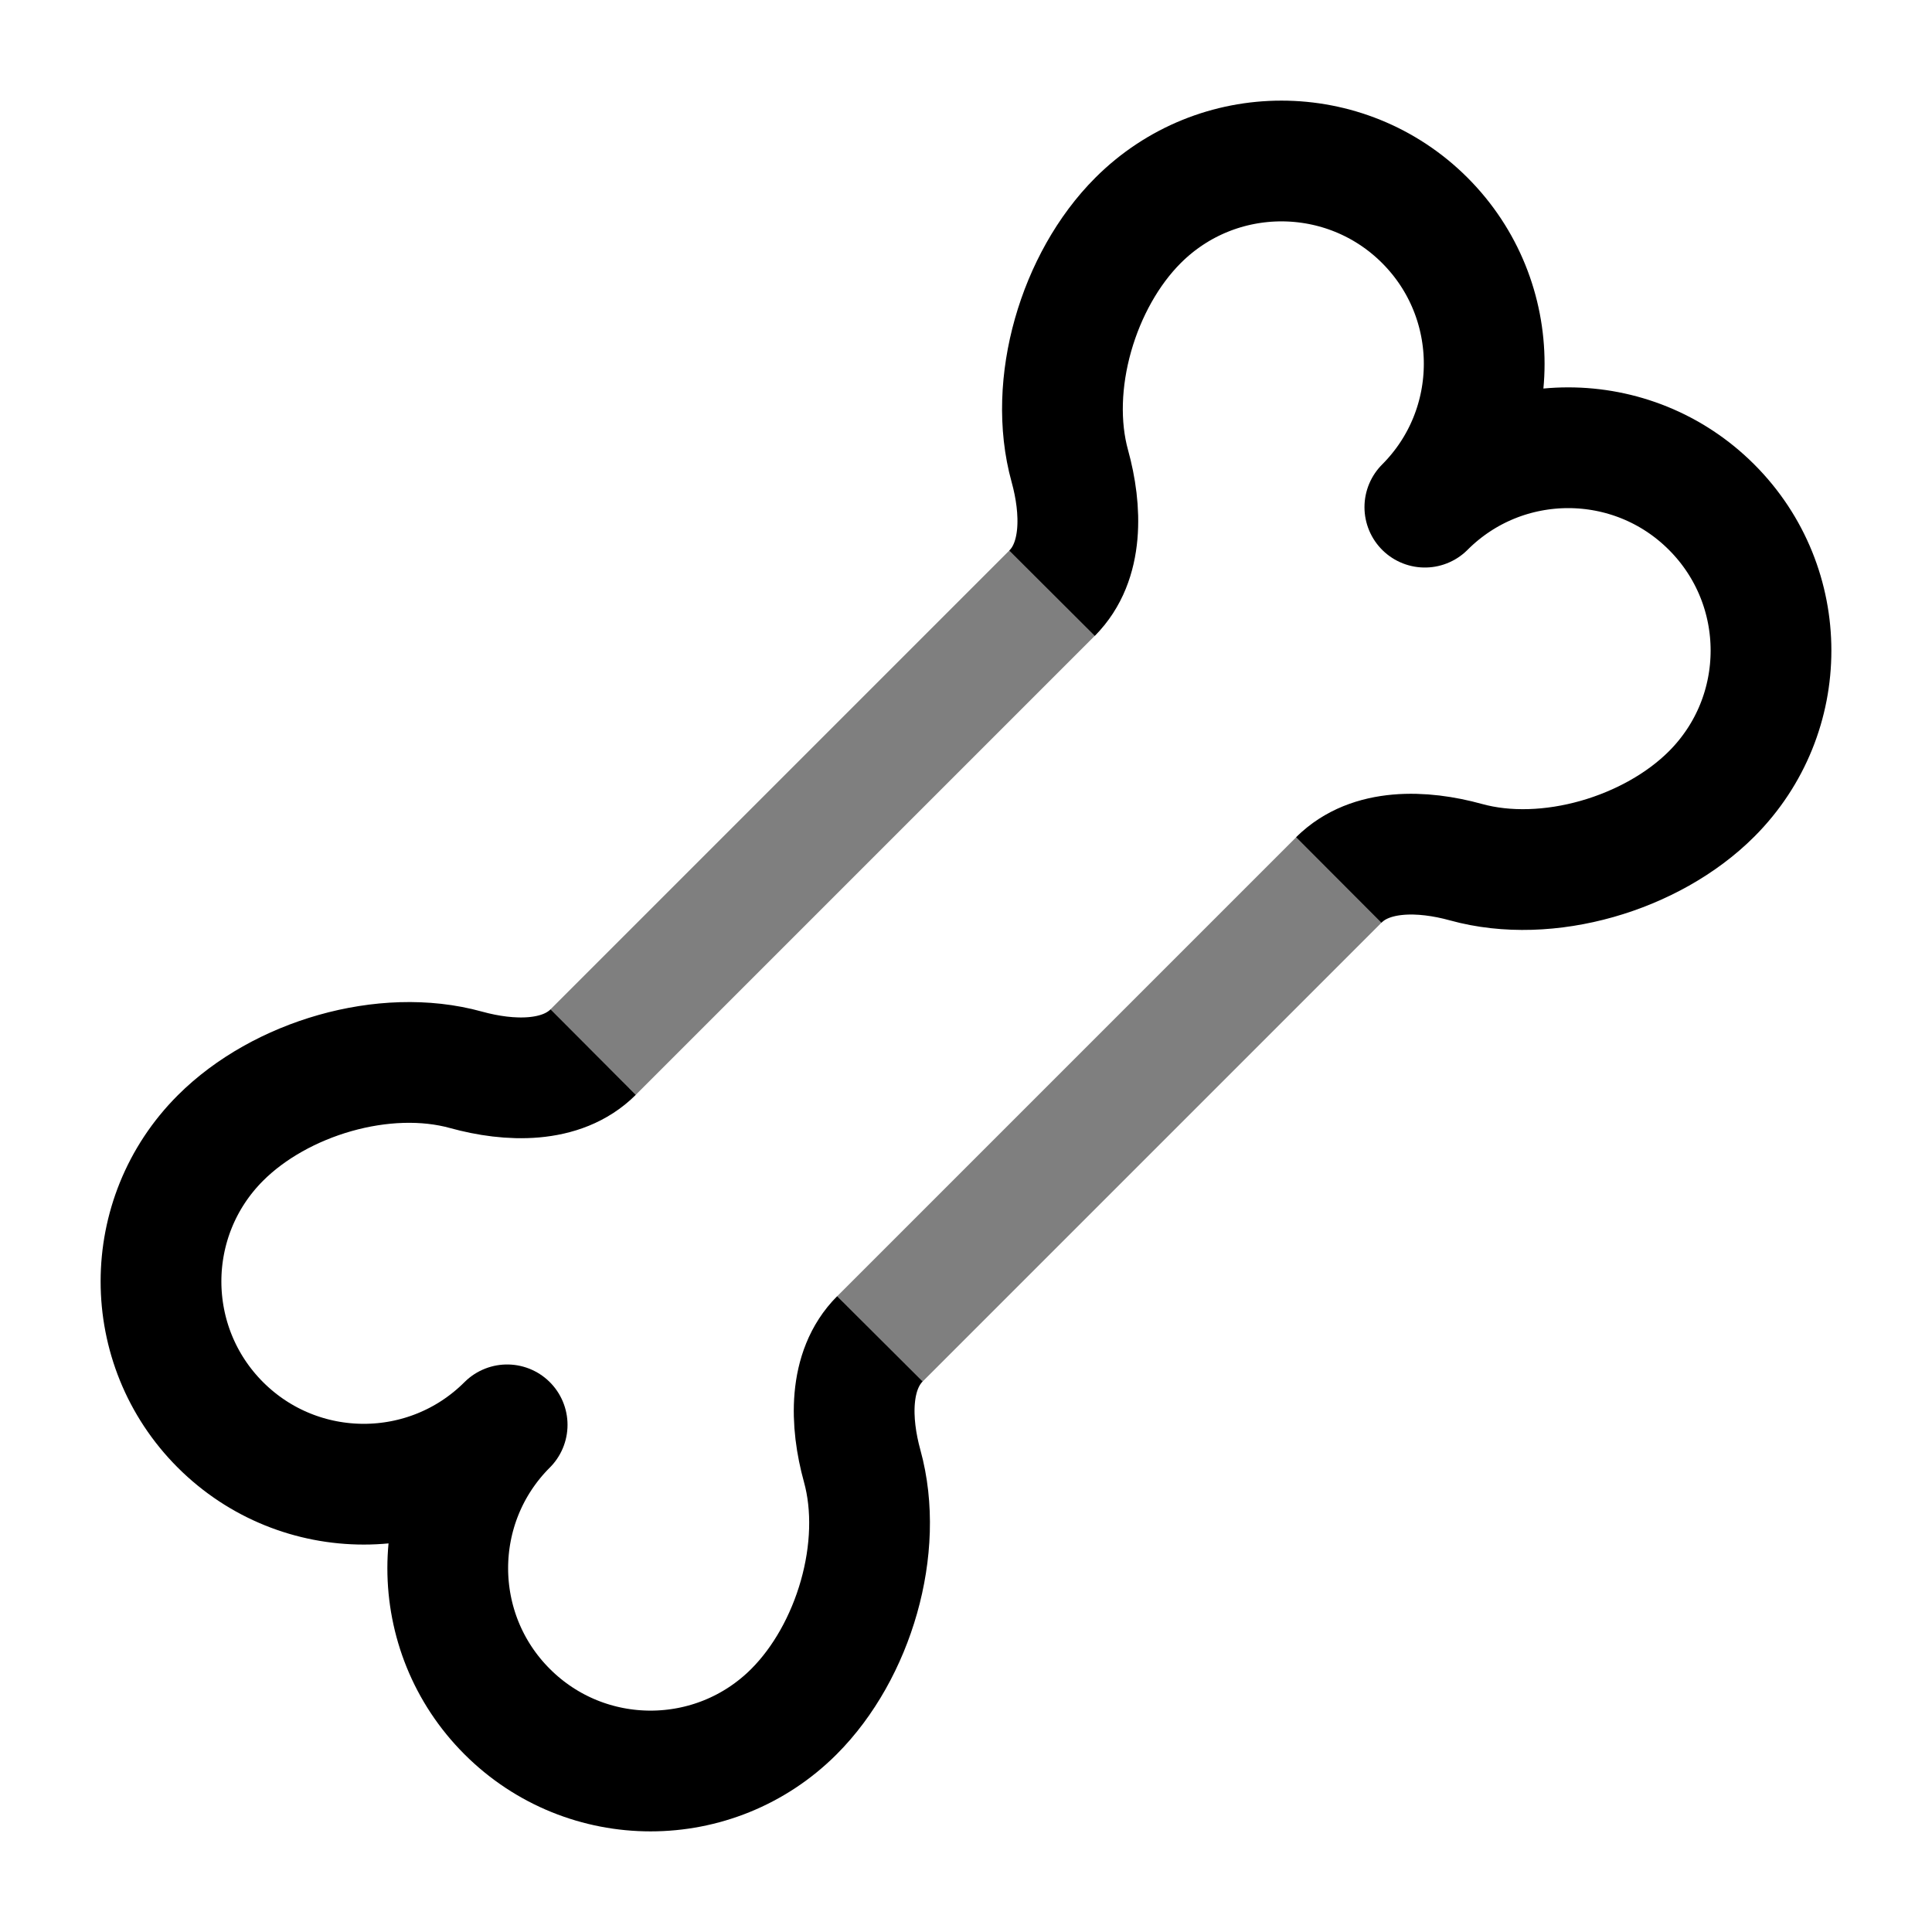 <svg width="24" height="24" viewBox="0 0 24 24" fill="none" xmlns="http://www.w3.org/2000/svg">
<path d="M10.931 16.631C10.538 17.025 10.562 17.674 10.71 18.21C10.991 19.224 10.606 20.519 9.863 21.262C8.879 22.246 7.284 22.246 6.3 21.262C5.316 20.279 5.316 18.683 6.3 17.7C5.316 18.683 3.722 18.683 2.738 17.7C1.754 16.716 1.754 15.121 2.738 14.137C3.481 13.394 4.776 13.009 5.79 13.29C6.326 13.438 6.975 13.462 7.369 13.069M16.631 10.931C17.025 10.538 17.674 10.562 18.21 10.71C19.224 10.991 20.519 10.606 21.262 9.863C22.246 8.879 22.246 7.284 21.262 6.3C20.279 5.316 18.683 5.316 17.7 6.3C18.683 5.316 18.683 3.722 17.7 2.738C16.716 1.754 15.121 1.754 14.137 2.738C13.394 3.481 13.009 4.776 13.29 5.79C13.438 6.326 13.462 6.975 13.069 7.369" stroke="currentColor" stroke-width="1.5" stroke-linejoin="round"/>
<path opacity="0.5" d="M17.161 11.462C17.454 11.169 17.454 10.694 17.161 10.401C16.869 10.108 16.394 10.108 16.101 10.401L17.161 11.462ZM13.599 7.899C13.892 7.606 13.892 7.131 13.599 6.839C13.306 6.546 12.831 6.546 12.538 6.839L13.599 7.899ZM11.462 17.161L17.161 11.462L16.101 10.401L10.401 16.101L11.462 17.161ZM7.899 13.599L13.599 7.899L12.538 6.839L6.839 12.538L7.899 13.599Z" fill="currentColor"/>
</svg>
